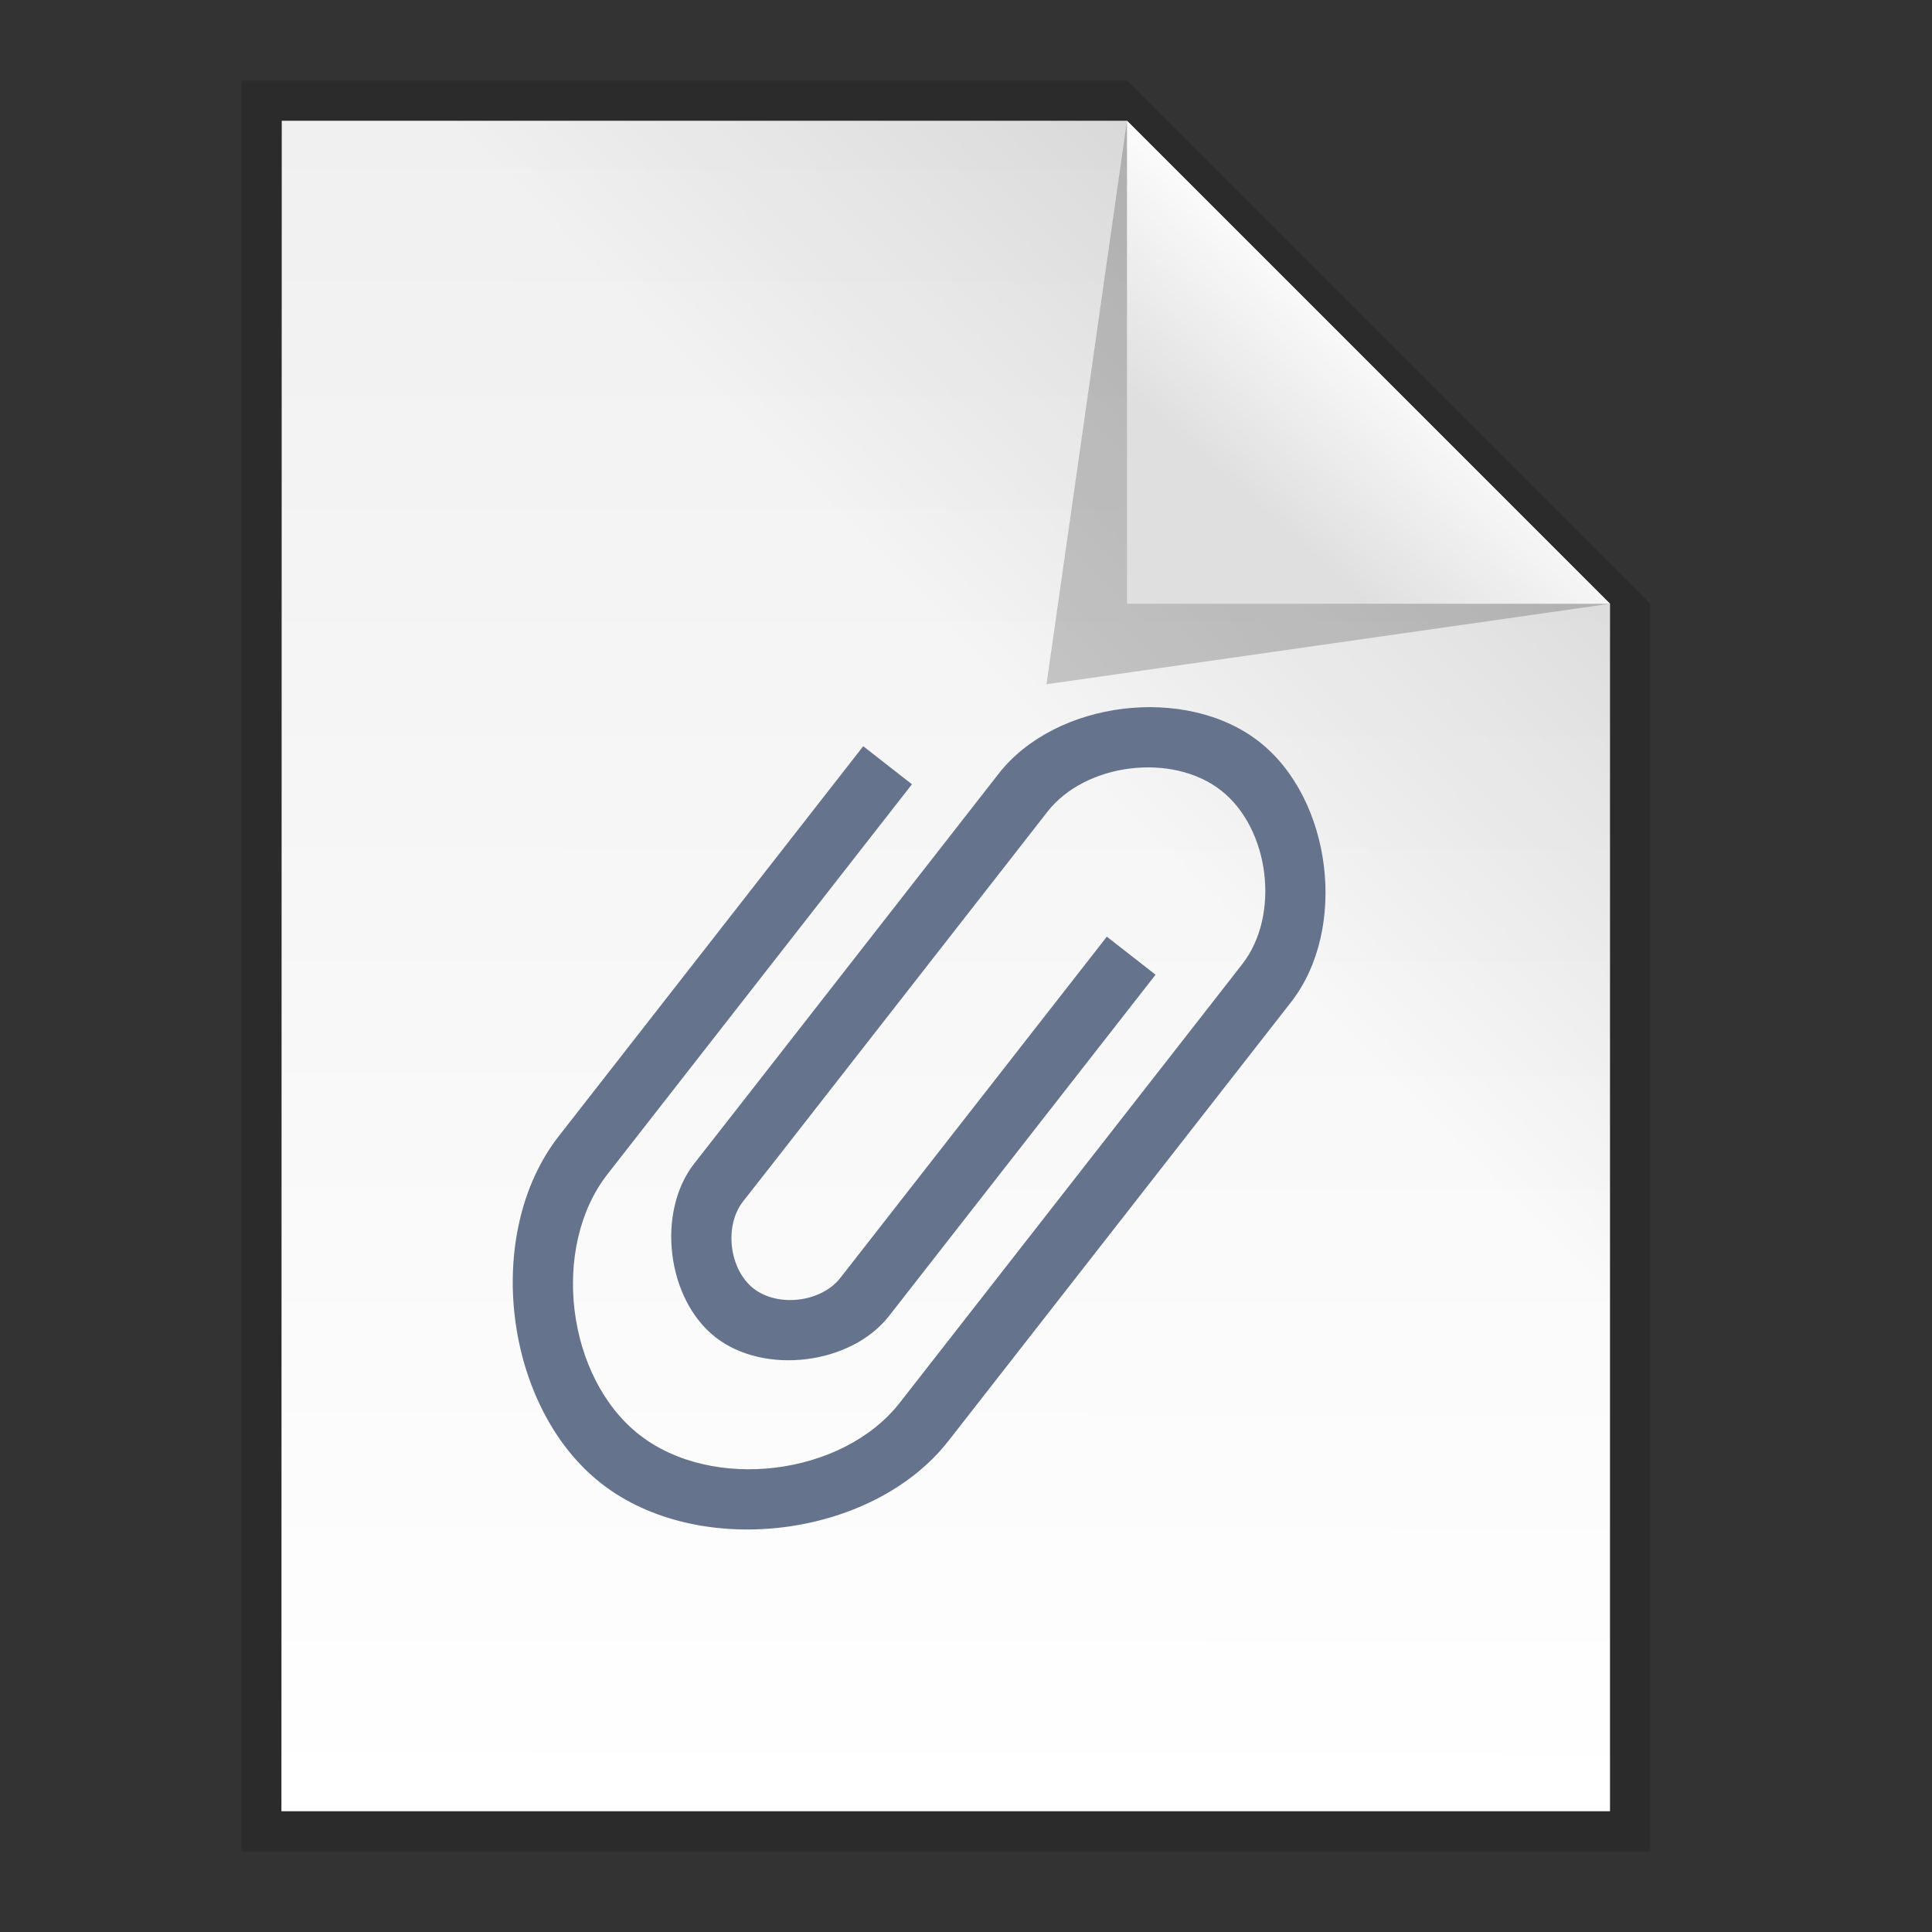 <svg xmlns:osb="http://www.openswatchbook.org/uri/2009/osb" xmlns="http://www.w3.org/2000/svg" xmlns:xlink="http://www.w3.org/1999/xlink" height="48" viewBox="0 0 48 48" width="48"><rect x="0" y="0" width="48" height="48" fill="#333333" stroke="none"/><title>Template icons dark</title><defs><linearGradient id="h" osb:paint="solid"><stop offset="0" stop-color="#65748c"/></linearGradient><linearGradient id="g" osb:paint="solid"><stop offset="0" stop-opacity=".196"/></linearGradient><linearGradient id="f" osb:paint="solid"><stop offset="0" stop-color="#fff" stop-opacity=".782"/></linearGradient><linearGradient id="e" osb:paint="solid"><stop offset="0" stop-opacity=".078"/></linearGradient><linearGradient id="d" osb:paint="solid"><stop offset="0" stop-opacity=".157"/></linearGradient><linearGradient id="b"><stop offset="0" stop-color="#fff"/><stop offset="1" stop-color="#dfdfdf"/></linearGradient><linearGradient id="a"><stop offset="0" stop-color="#f0f0f0"/><stop offset="1" stop-color="#fff"/></linearGradient><linearGradient xlink:href="#a" id="j" gradientUnits="userSpaceOnUse" x1="24.117" y1="4.931" x2="24.058" y2="42.556" gradientTransform="matrix(1.119 0 0 1.12 -2.944 -2.694)"/><linearGradient xlink:href="#c" id="k" gradientUnits="userSpaceOnUse" gradientTransform="matrix(1.119 0 0 1.12 -2.944 -2.694)" x1="26.073" y1="18.962" x2="34.374" y2="10.815"/><linearGradient xlink:href="#b" id="m" gradientUnits="userSpaceOnUse" x1="34.176" y1="10.276" x2="30.758" y2="13.691" gradientTransform="matrix(1.279 0 0 1.12 -8.235 -2.817)"/><linearGradient id="c"><stop offset="0" stop-opacity="0"/><stop offset="1" stop-opacity=".102"/></linearGradient><linearGradient xlink:href="#d" id="i" x1="126" y1="161.5" x2="194" y2="161.5" gradientUnits="userSpaceOnUse"/><linearGradient xlink:href="#g" id="l" x1="166" y1="133.472" x2="193" y2="133.472" gradientUnits="userSpaceOnUse"/><linearGradient xlink:href="#h" id="t" gradientUnits="userSpaceOnUse" x1="-53" y1="-43.5" x2="-35" y2="-43.5"/><linearGradient xlink:href="#h" id="s" gradientUnits="userSpaceOnUse" x1="-53" y1="-43.5" x2="-35" y2="-43.5"/><linearGradient xlink:href="#h" id="r" gradientUnits="userSpaceOnUse" x1="-53" y1="-43.5" x2="-35" y2="-43.5"/><linearGradient xlink:href="#h" id="q" gradientUnits="userSpaceOnUse" x1="-53" y1="-43.5" x2="-35" y2="-43.5"/><linearGradient xlink:href="#h" id="p" gradientUnits="userSpaceOnUse" x1="-53" y1="-43.5" x2="-35" y2="-43.5"/><linearGradient xlink:href="#h" id="o" gradientUnits="userSpaceOnUse" x1="-53" y1="-43.5" x2="-35" y2="-43.5"/><linearGradient xlink:href="#h" id="w" gradientUnits="userSpaceOnUse" x1="-53" y1="-43.5" x2="-35" y2="-43.5"/><linearGradient xlink:href="#h" id="v" gradientUnits="userSpaceOnUse" x1="-53" y1="-43.5" x2="-35" y2="-43.5"/><linearGradient xlink:href="#h" id="E" gradientUnits="userSpaceOnUse" x1="-53" y1="-43.5" x2="-35" y2="-43.5"/><linearGradient xlink:href="#h" id="D" gradientUnits="userSpaceOnUse" x1="-53" y1="-43.5" x2="-35" y2="-43.5"/><linearGradient xlink:href="#h" id="C" gradientUnits="userSpaceOnUse" x1="-53" y1="-43.5" x2="-35" y2="-43.5"/><linearGradient xlink:href="#h" id="B" gradientUnits="userSpaceOnUse" x1="-53" y1="-43.5" x2="-35" y2="-43.5"/><linearGradient xlink:href="#h" id="A" gradientUnits="userSpaceOnUse" x1="-53" y1="-43.5" x2="-35" y2="-43.5"/><linearGradient xlink:href="#h" id="z" gradientUnits="userSpaceOnUse" x1="-53" y1="-43.5" x2="-35" y2="-43.5"/><linearGradient xlink:href="#h" id="G" gradientUnits="userSpaceOnUse" x1="-53" y1="-43.5" x2="-35" y2="-43.5"/><linearGradient xlink:href="#h" id="L" gradientUnits="userSpaceOnUse" x1="-53" y1="-43.5" x2="-35" y2="-43.5"/><linearGradient xlink:href="#h" id="K" gradientUnits="userSpaceOnUse" x1="-53" y1="-43.5" x2="-35" y2="-43.5"/><linearGradient xlink:href="#h" id="J" gradientUnits="userSpaceOnUse" x1="-53" y1="-43.5" x2="-35" y2="-43.5"/><linearGradient xlink:href="#h" id="I" gradientUnits="userSpaceOnUse" x1="-53" y1="-43.5" x2="-35" y2="-43.5"/><linearGradient xlink:href="#h" id="H" gradientUnits="userSpaceOnUse" x1="-53" y1="-43.5" x2="-35" y2="-43.5"/><linearGradient xlink:href="#h" id="F" gradientUnits="userSpaceOnUse" x1="-53" y1="-43.5" x2="-35" y2="-43.5"/><linearGradient xlink:href="#h" id="y" gradientUnits="userSpaceOnUse" x1="-53" y1="-43.5" x2="-35" y2="-43.5"/><linearGradient xlink:href="#h" id="x" gradientUnits="userSpaceOnUse" x1="-53" y1="-43.5" x2="-35" y2="-43.5"/><linearGradient xlink:href="#h" id="u" gradientUnits="userSpaceOnUse" x1="-53" y1="-43.5" x2="-35" y2="-43.5"/><linearGradient xlink:href="#h" id="n" gradientUnits="userSpaceOnUse" x1="-53" y1="-43.5" x2="-35" y2="-43.5"/></defs><path d="M6 2h22l13 13v31H6z" style="isolation:auto;mix-blend-mode:normal;marker:none" color="#000" overflow="visible" fill="url(#i)" paint-order="fill markers stroke"/><path style="isolation:auto;mix-blend-mode:normal;marker:none" d="M7 3h21l12 12v30H6.992z" color="#000" overflow="visible" fill="url(#j)" paint-order="fill markers stroke"/><path d="M7 3h21l12 12v30H6.992z" style="isolation:auto;mix-blend-mode:normal;marker:none" color="#000" overflow="visible" fill="url(#k)" paint-order="fill markers stroke"/><path d="M28 3l12 12-14 2z" fill="url(#l)" fill-rule="evenodd"/><path d="M28 3l12 12H28z" fill="url(#m)" fill-rule="evenodd"/><g transform="matrix(1.135 0 0 1.135 4.616 -9.58)" style="marker:none" fill="url(#n)" stroke-width=".514" paint-order="fill markers stroke"><g transform="translate(-47.291)" style="marker:none" fill="url(#u)" paint-order="fill markers stroke"><g transform="matrix(.809 0 0 .809 36.38 10.004)" style="marker:none" fill="url(#y)" stroke-width=".635" paint-order="fill markers stroke"><g style="marker:none" transform="matrix(1.999 0 0 1.999 18.097 -2059.514)" fill="url(#F)" stroke-width=".318" paint-order="fill markers stroke"><path style="marker:none" d="M408.996 530.996l-5.244 6.733c-.983 1.263-.708 3.511.55 4.498 1.259.986 3.5.71 4.484-.553l5.244-6.732.655-.842c.656-.842.472-2.34-.367-2.998-.839-.658-2.333-.474-2.989.368l-.655.842-3.933 5.05-.656.84c-.327.422-.236 1.171.184 1.5.42.329 1.167.237 1.494-.184l4.589-5.891.839.657-4.589 5.891c-.655.842-2.15 1.026-2.989.368-.839-.657-1.022-2.156-.367-2.998l.656-.841 4.588-5.892c.984-1.262 3.225-1.538 4.484-.552 1.258.987 1.534 3.235.55 4.498l-.655.841-5.244 6.733c-1.311 1.683-4.3 2.051-5.978.736-1.678-1.315-2.045-4.313-.734-5.996l5.244-6.733z" fill="url(#L)" paint-order="fill markers stroke" transform="matrix(.786 0 0 .784 -313.948 623.62)" stroke-width=".405"/></g></g></g></g></svg>